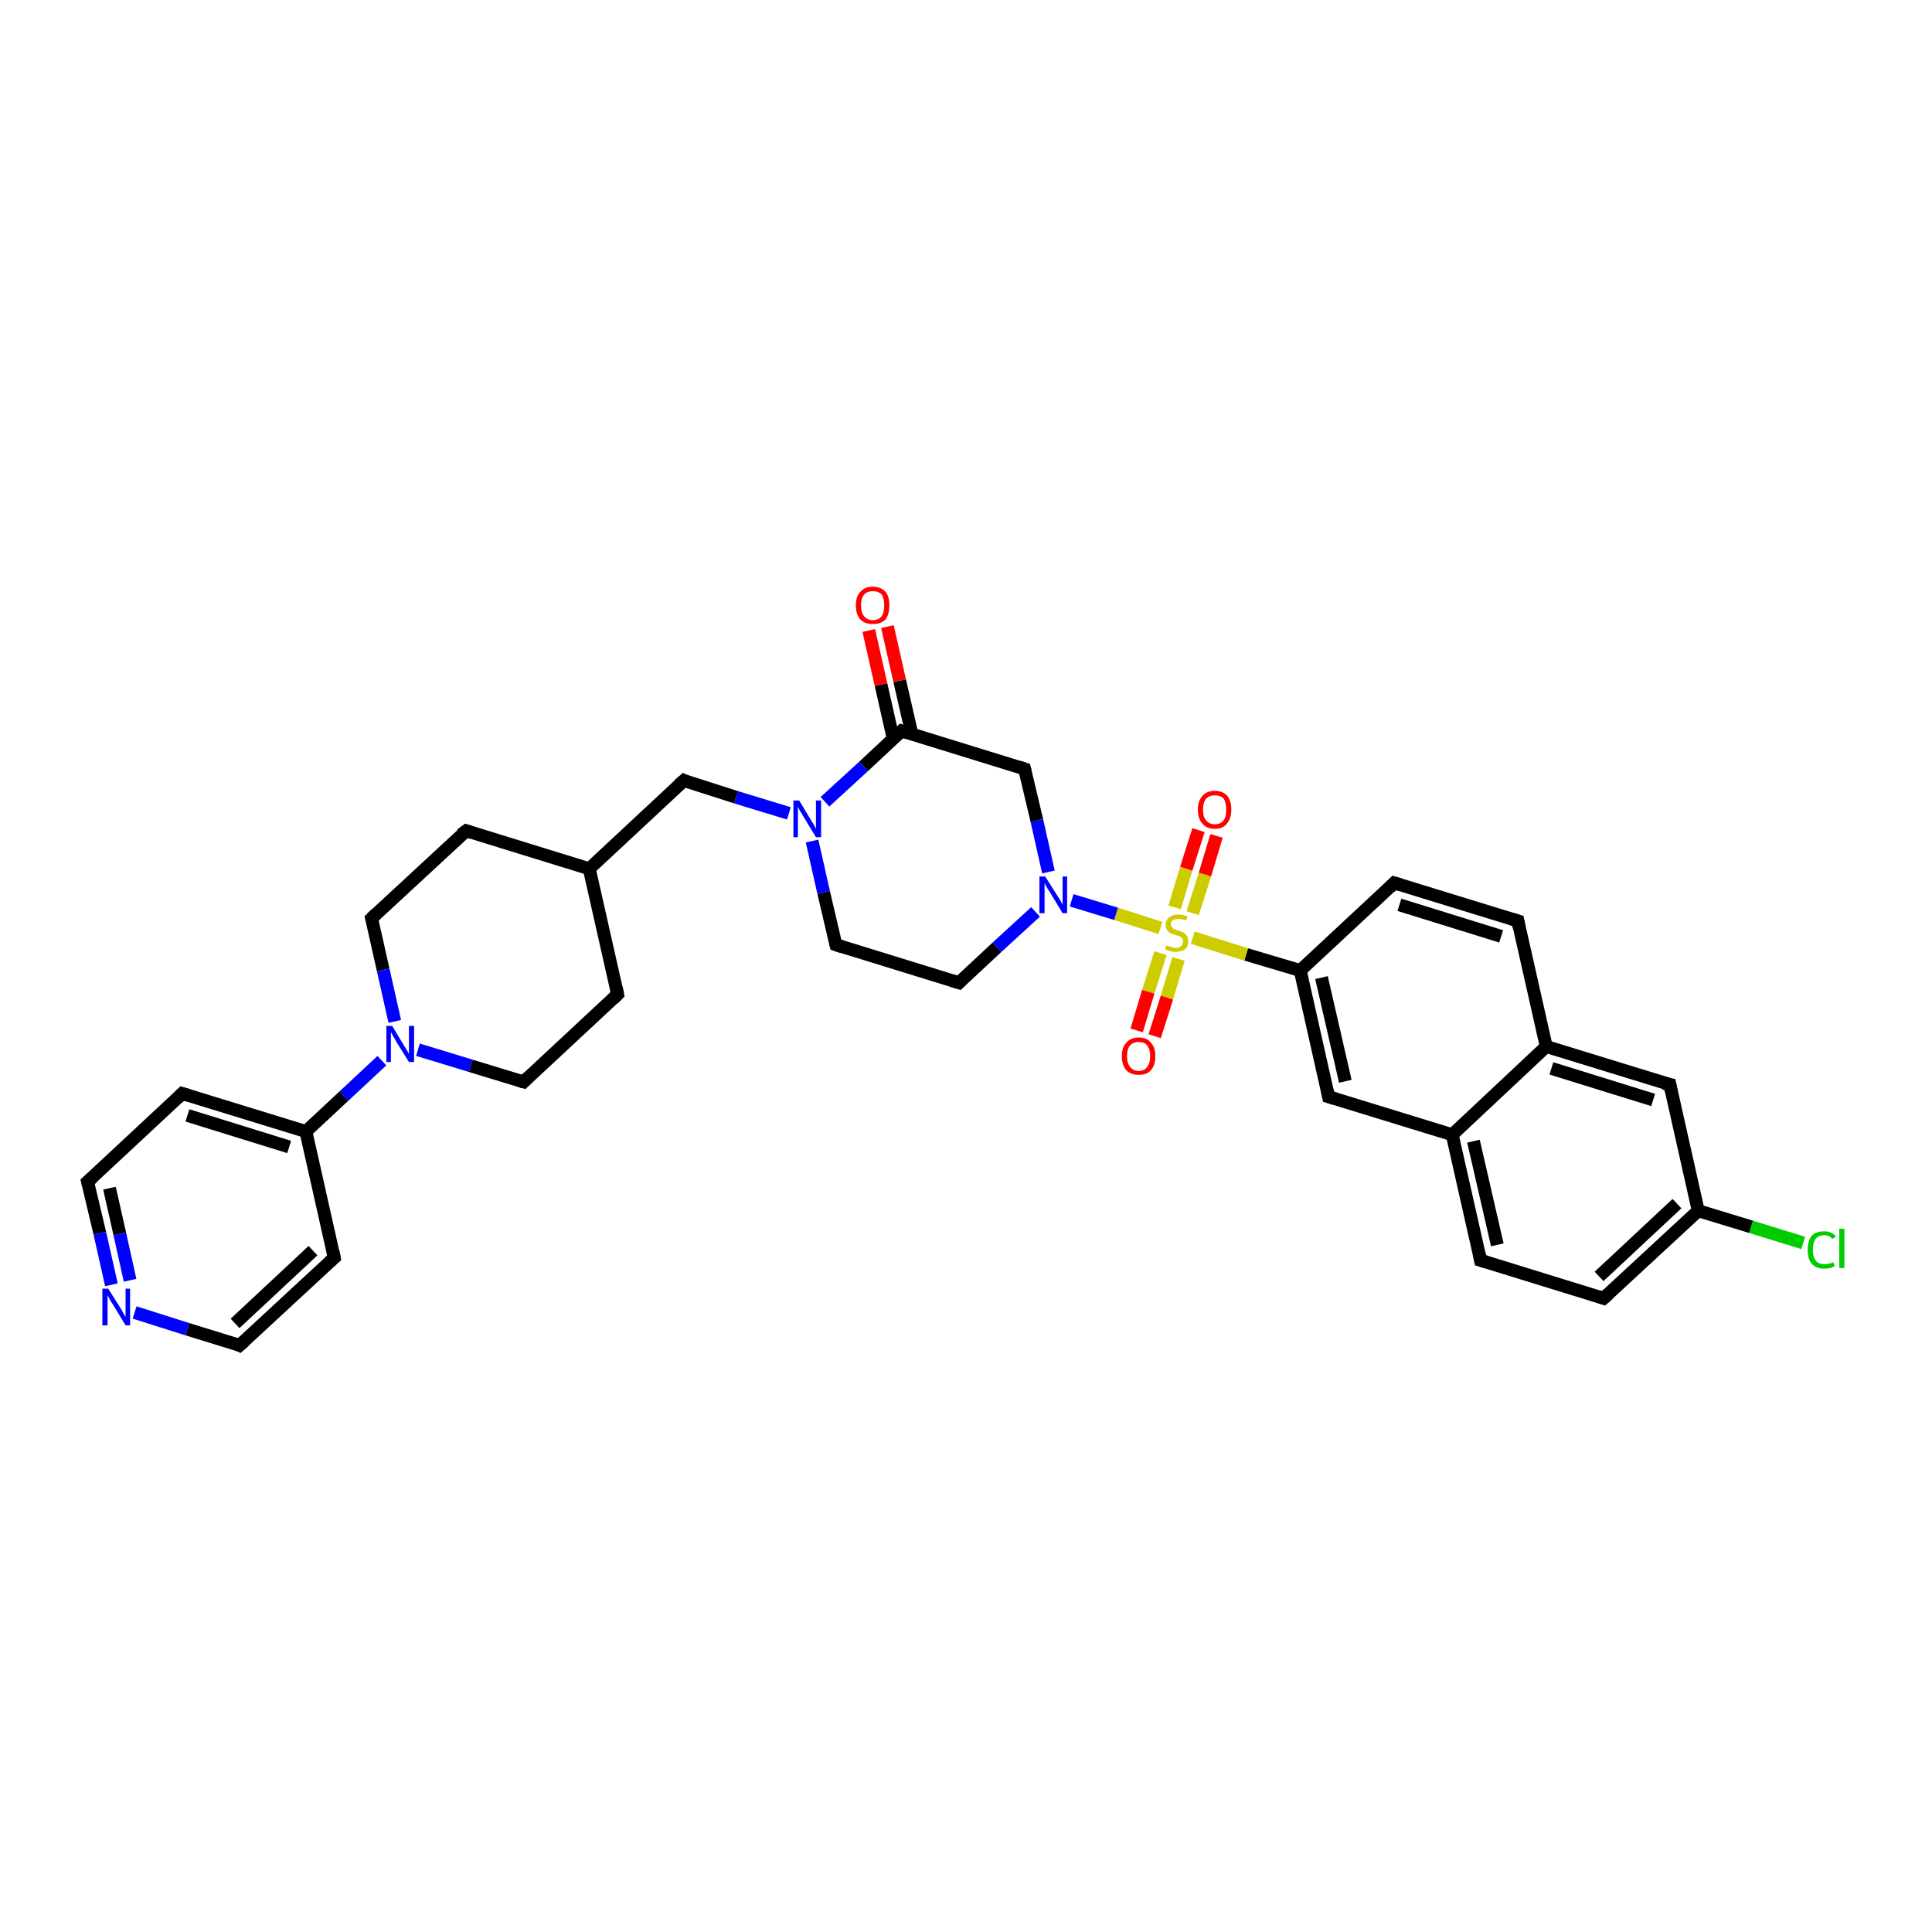 <?xml version='1.0' encoding='iso-8859-1'?>
<svg version='1.1' baseProfile='full'
              xmlns='http://www.w3.org/2000/svg'
                      xmlns:rdkit='http://www.rdkit.org/xml'
                      xmlns:xlink='http://www.w3.org/1999/xlink'
                  xml:space='preserve'
width='300px' height='300px' viewBox='0 0 300 300'>
<!-- END OF HEADER -->
<rect style='opacity:1.0;fill:#FFFFFF;stroke:none' width='300.0' height='300.0' x='0.0' y='0.0'> </rect>
<path class='bond-0 atom-0 atom-1' d='M 280.0,193.0 L 271.9,190.5' style='fill:none;fill-rule:evenodd;stroke:#00CC00;stroke-width:2.0px;stroke-linecap:butt;stroke-linejoin:miter;stroke-opacity:1' />
<path class='bond-0 atom-0 atom-1' d='M 271.9,190.5 L 263.7,188.0' style='fill:none;fill-rule:evenodd;stroke:#000000;stroke-width:2.0px;stroke-linecap:butt;stroke-linejoin:miter;stroke-opacity:1' />
<path class='bond-1 atom-1 atom-2' d='M 263.7,188.0 L 249.0,201.6' style='fill:none;fill-rule:evenodd;stroke:#000000;stroke-width:2.0px;stroke-linecap:butt;stroke-linejoin:miter;stroke-opacity:1' />
<path class='bond-1 atom-1 atom-2' d='M 260.4,186.9 L 248.3,198.2' style='fill:none;fill-rule:evenodd;stroke:#000000;stroke-width:2.0px;stroke-linecap:butt;stroke-linejoin:miter;stroke-opacity:1' />
<path class='bond-2 atom-2 atom-3' d='M 249.0,201.6 L 229.9,195.7' style='fill:none;fill-rule:evenodd;stroke:#000000;stroke-width:2.0px;stroke-linecap:butt;stroke-linejoin:miter;stroke-opacity:1' />
<path class='bond-3 atom-3 atom-4' d='M 229.9,195.7 L 225.5,176.2' style='fill:none;fill-rule:evenodd;stroke:#000000;stroke-width:2.0px;stroke-linecap:butt;stroke-linejoin:miter;stroke-opacity:1' />
<path class='bond-3 atom-3 atom-4' d='M 232.5,193.3 L 228.8,177.2' style='fill:none;fill-rule:evenodd;stroke:#000000;stroke-width:2.0px;stroke-linecap:butt;stroke-linejoin:miter;stroke-opacity:1' />
<path class='bond-4 atom-4 atom-5' d='M 225.5,176.2 L 206.3,170.3' style='fill:none;fill-rule:evenodd;stroke:#000000;stroke-width:2.0px;stroke-linecap:butt;stroke-linejoin:miter;stroke-opacity:1' />
<path class='bond-5 atom-5 atom-6' d='M 206.3,170.3 L 201.9,150.7' style='fill:none;fill-rule:evenodd;stroke:#000000;stroke-width:2.0px;stroke-linecap:butt;stroke-linejoin:miter;stroke-opacity:1' />
<path class='bond-5 atom-5 atom-6' d='M 208.9,167.9 L 205.2,151.8' style='fill:none;fill-rule:evenodd;stroke:#000000;stroke-width:2.0px;stroke-linecap:butt;stroke-linejoin:miter;stroke-opacity:1' />
<path class='bond-6 atom-6 atom-7' d='M 201.9,150.7 L 216.5,137.1' style='fill:none;fill-rule:evenodd;stroke:#000000;stroke-width:2.0px;stroke-linecap:butt;stroke-linejoin:miter;stroke-opacity:1' />
<path class='bond-7 atom-7 atom-8' d='M 216.5,137.1 L 235.7,143.0' style='fill:none;fill-rule:evenodd;stroke:#000000;stroke-width:2.0px;stroke-linecap:butt;stroke-linejoin:miter;stroke-opacity:1' />
<path class='bond-7 atom-7 atom-8' d='M 217.3,140.5 L 233.1,145.4' style='fill:none;fill-rule:evenodd;stroke:#000000;stroke-width:2.0px;stroke-linecap:butt;stroke-linejoin:miter;stroke-opacity:1' />
<path class='bond-8 atom-8 atom-9' d='M 235.7,143.0 L 240.1,162.5' style='fill:none;fill-rule:evenodd;stroke:#000000;stroke-width:2.0px;stroke-linecap:butt;stroke-linejoin:miter;stroke-opacity:1' />
<path class='bond-9 atom-9 atom-10' d='M 240.1,162.5 L 259.3,168.4' style='fill:none;fill-rule:evenodd;stroke:#000000;stroke-width:2.0px;stroke-linecap:butt;stroke-linejoin:miter;stroke-opacity:1' />
<path class='bond-9 atom-9 atom-10' d='M 240.9,165.9 L 256.7,170.8' style='fill:none;fill-rule:evenodd;stroke:#000000;stroke-width:2.0px;stroke-linecap:butt;stroke-linejoin:miter;stroke-opacity:1' />
<path class='bond-10 atom-6 atom-11' d='M 201.9,150.7 L 193.5,148.2' style='fill:none;fill-rule:evenodd;stroke:#000000;stroke-width:2.0px;stroke-linecap:butt;stroke-linejoin:miter;stroke-opacity:1' />
<path class='bond-10 atom-6 atom-11' d='M 193.5,148.2 L 185.2,145.6' style='fill:none;fill-rule:evenodd;stroke:#CCCC00;stroke-width:2.0px;stroke-linecap:butt;stroke-linejoin:miter;stroke-opacity:1' />
<path class='bond-11 atom-11 atom-12' d='M 185.2,141.8 L 187.1,135.8' style='fill:none;fill-rule:evenodd;stroke:#CCCC00;stroke-width:2.0px;stroke-linecap:butt;stroke-linejoin:miter;stroke-opacity:1' />
<path class='bond-11 atom-11 atom-12' d='M 187.1,135.8 L 188.9,129.8' style='fill:none;fill-rule:evenodd;stroke:#FF0000;stroke-width:2.0px;stroke-linecap:butt;stroke-linejoin:miter;stroke-opacity:1' />
<path class='bond-11 atom-11 atom-12' d='M 182.4,140.9 L 184.2,134.9' style='fill:none;fill-rule:evenodd;stroke:#CCCC00;stroke-width:2.0px;stroke-linecap:butt;stroke-linejoin:miter;stroke-opacity:1' />
<path class='bond-11 atom-11 atom-12' d='M 184.2,134.9 L 186.1,128.9' style='fill:none;fill-rule:evenodd;stroke:#FF0000;stroke-width:2.0px;stroke-linecap:butt;stroke-linejoin:miter;stroke-opacity:1' />
<path class='bond-12 atom-11 atom-13' d='M 180.2,148.0 L 178.3,154.0' style='fill:none;fill-rule:evenodd;stroke:#CCCC00;stroke-width:2.0px;stroke-linecap:butt;stroke-linejoin:miter;stroke-opacity:1' />
<path class='bond-12 atom-11 atom-13' d='M 178.3,154.0 L 176.5,160.0' style='fill:none;fill-rule:evenodd;stroke:#FF0000;stroke-width:2.0px;stroke-linecap:butt;stroke-linejoin:miter;stroke-opacity:1' />
<path class='bond-12 atom-11 atom-13' d='M 183.0,148.9 L 181.2,154.9' style='fill:none;fill-rule:evenodd;stroke:#CCCC00;stroke-width:2.0px;stroke-linecap:butt;stroke-linejoin:miter;stroke-opacity:1' />
<path class='bond-12 atom-11 atom-13' d='M 181.2,154.9 L 179.3,160.9' style='fill:none;fill-rule:evenodd;stroke:#FF0000;stroke-width:2.0px;stroke-linecap:butt;stroke-linejoin:miter;stroke-opacity:1' />
<path class='bond-13 atom-11 atom-14' d='M 180.2,144.1 L 173.3,141.9' style='fill:none;fill-rule:evenodd;stroke:#CCCC00;stroke-width:2.0px;stroke-linecap:butt;stroke-linejoin:miter;stroke-opacity:1' />
<path class='bond-13 atom-11 atom-14' d='M 173.3,141.9 L 166.4,139.8' style='fill:none;fill-rule:evenodd;stroke:#0000FF;stroke-width:2.0px;stroke-linecap:butt;stroke-linejoin:miter;stroke-opacity:1' />
<path class='bond-14 atom-14 atom-15' d='M 162.8,135.4 L 161.0,127.4' style='fill:none;fill-rule:evenodd;stroke:#0000FF;stroke-width:2.0px;stroke-linecap:butt;stroke-linejoin:miter;stroke-opacity:1' />
<path class='bond-14 atom-14 atom-15' d='M 161.0,127.4 L 159.1,119.4' style='fill:none;fill-rule:evenodd;stroke:#000000;stroke-width:2.0px;stroke-linecap:butt;stroke-linejoin:miter;stroke-opacity:1' />
<path class='bond-15 atom-15 atom-16' d='M 159.1,119.4 L 140.0,113.5' style='fill:none;fill-rule:evenodd;stroke:#000000;stroke-width:2.0px;stroke-linecap:butt;stroke-linejoin:miter;stroke-opacity:1' />
<path class='bond-16 atom-16 atom-17' d='M 141.6,114.0 L 139.7,105.7' style='fill:none;fill-rule:evenodd;stroke:#000000;stroke-width:2.0px;stroke-linecap:butt;stroke-linejoin:miter;stroke-opacity:1' />
<path class='bond-16 atom-16 atom-17' d='M 139.7,105.7 L 137.8,97.3' style='fill:none;fill-rule:evenodd;stroke:#FF0000;stroke-width:2.0px;stroke-linecap:butt;stroke-linejoin:miter;stroke-opacity:1' />
<path class='bond-16 atom-16 atom-17' d='M 138.7,114.7 L 136.8,106.3' style='fill:none;fill-rule:evenodd;stroke:#000000;stroke-width:2.0px;stroke-linecap:butt;stroke-linejoin:miter;stroke-opacity:1' />
<path class='bond-16 atom-16 atom-17' d='M 136.8,106.3 L 134.9,97.9' style='fill:none;fill-rule:evenodd;stroke:#FF0000;stroke-width:2.0px;stroke-linecap:butt;stroke-linejoin:miter;stroke-opacity:1' />
<path class='bond-17 atom-16 atom-18' d='M 140.0,113.5 L 134.1,119.0' style='fill:none;fill-rule:evenodd;stroke:#000000;stroke-width:2.0px;stroke-linecap:butt;stroke-linejoin:miter;stroke-opacity:1' />
<path class='bond-17 atom-16 atom-18' d='M 134.1,119.0 L 128.1,124.5' style='fill:none;fill-rule:evenodd;stroke:#0000FF;stroke-width:2.0px;stroke-linecap:butt;stroke-linejoin:miter;stroke-opacity:1' />
<path class='bond-18 atom-18 atom-19' d='M 126.1,130.6 L 127.9,138.6' style='fill:none;fill-rule:evenodd;stroke:#0000FF;stroke-width:2.0px;stroke-linecap:butt;stroke-linejoin:miter;stroke-opacity:1' />
<path class='bond-18 atom-18 atom-19' d='M 127.9,138.6 L 129.8,146.7' style='fill:none;fill-rule:evenodd;stroke:#000000;stroke-width:2.0px;stroke-linecap:butt;stroke-linejoin:miter;stroke-opacity:1' />
<path class='bond-19 atom-19 atom-20' d='M 129.8,146.7 L 148.9,152.6' style='fill:none;fill-rule:evenodd;stroke:#000000;stroke-width:2.0px;stroke-linecap:butt;stroke-linejoin:miter;stroke-opacity:1' />
<path class='bond-20 atom-18 atom-21' d='M 122.5,126.3 L 114.3,123.8' style='fill:none;fill-rule:evenodd;stroke:#0000FF;stroke-width:2.0px;stroke-linecap:butt;stroke-linejoin:miter;stroke-opacity:1' />
<path class='bond-20 atom-18 atom-21' d='M 114.3,123.8 L 106.2,121.2' style='fill:none;fill-rule:evenodd;stroke:#000000;stroke-width:2.0px;stroke-linecap:butt;stroke-linejoin:miter;stroke-opacity:1' />
<path class='bond-21 atom-21 atom-22' d='M 106.2,121.2 L 91.5,134.9' style='fill:none;fill-rule:evenodd;stroke:#000000;stroke-width:2.0px;stroke-linecap:butt;stroke-linejoin:miter;stroke-opacity:1' />
<path class='bond-22 atom-22 atom-23' d='M 91.5,134.9 L 72.4,129.0' style='fill:none;fill-rule:evenodd;stroke:#000000;stroke-width:2.0px;stroke-linecap:butt;stroke-linejoin:miter;stroke-opacity:1' />
<path class='bond-23 atom-23 atom-24' d='M 72.4,129.0 L 57.7,142.6' style='fill:none;fill-rule:evenodd;stroke:#000000;stroke-width:2.0px;stroke-linecap:butt;stroke-linejoin:miter;stroke-opacity:1' />
<path class='bond-24 atom-24 atom-25' d='M 57.7,142.6 L 59.5,150.6' style='fill:none;fill-rule:evenodd;stroke:#000000;stroke-width:2.0px;stroke-linecap:butt;stroke-linejoin:miter;stroke-opacity:1' />
<path class='bond-24 atom-24 atom-25' d='M 59.5,150.6 L 61.3,158.6' style='fill:none;fill-rule:evenodd;stroke:#0000FF;stroke-width:2.0px;stroke-linecap:butt;stroke-linejoin:miter;stroke-opacity:1' />
<path class='bond-25 atom-25 atom-26' d='M 59.3,164.7 L 53.4,170.2' style='fill:none;fill-rule:evenodd;stroke:#0000FF;stroke-width:2.0px;stroke-linecap:butt;stroke-linejoin:miter;stroke-opacity:1' />
<path class='bond-25 atom-25 atom-26' d='M 53.4,170.2 L 47.5,175.7' style='fill:none;fill-rule:evenodd;stroke:#000000;stroke-width:2.0px;stroke-linecap:butt;stroke-linejoin:miter;stroke-opacity:1' />
<path class='bond-26 atom-26 atom-27' d='M 47.5,175.7 L 28.3,169.8' style='fill:none;fill-rule:evenodd;stroke:#000000;stroke-width:2.0px;stroke-linecap:butt;stroke-linejoin:miter;stroke-opacity:1' />
<path class='bond-26 atom-26 atom-27' d='M 44.9,178.1 L 29.1,173.2' style='fill:none;fill-rule:evenodd;stroke:#000000;stroke-width:2.0px;stroke-linecap:butt;stroke-linejoin:miter;stroke-opacity:1' />
<path class='bond-27 atom-27 atom-28' d='M 28.3,169.8 L 13.6,183.5' style='fill:none;fill-rule:evenodd;stroke:#000000;stroke-width:2.0px;stroke-linecap:butt;stroke-linejoin:miter;stroke-opacity:1' />
<path class='bond-28 atom-28 atom-29' d='M 13.6,183.5 L 15.5,191.5' style='fill:none;fill-rule:evenodd;stroke:#000000;stroke-width:2.0px;stroke-linecap:butt;stroke-linejoin:miter;stroke-opacity:1' />
<path class='bond-28 atom-28 atom-29' d='M 15.5,191.5 L 17.3,199.5' style='fill:none;fill-rule:evenodd;stroke:#0000FF;stroke-width:2.0px;stroke-linecap:butt;stroke-linejoin:miter;stroke-opacity:1' />
<path class='bond-28 atom-28 atom-29' d='M 17.0,184.5 L 18.6,191.6' style='fill:none;fill-rule:evenodd;stroke:#000000;stroke-width:2.0px;stroke-linecap:butt;stroke-linejoin:miter;stroke-opacity:1' />
<path class='bond-28 atom-28 atom-29' d='M 18.6,191.6 L 20.2,198.8' style='fill:none;fill-rule:evenodd;stroke:#0000FF;stroke-width:2.0px;stroke-linecap:butt;stroke-linejoin:miter;stroke-opacity:1' />
<path class='bond-29 atom-29 atom-30' d='M 20.9,203.8 L 29.1,206.4' style='fill:none;fill-rule:evenodd;stroke:#0000FF;stroke-width:2.0px;stroke-linecap:butt;stroke-linejoin:miter;stroke-opacity:1' />
<path class='bond-29 atom-29 atom-30' d='M 29.1,206.4 L 37.2,208.9' style='fill:none;fill-rule:evenodd;stroke:#000000;stroke-width:2.0px;stroke-linecap:butt;stroke-linejoin:miter;stroke-opacity:1' />
<path class='bond-30 atom-30 atom-31' d='M 37.2,208.9 L 51.9,195.3' style='fill:none;fill-rule:evenodd;stroke:#000000;stroke-width:2.0px;stroke-linecap:butt;stroke-linejoin:miter;stroke-opacity:1' />
<path class='bond-30 atom-30 atom-31' d='M 36.5,205.5 L 48.6,194.2' style='fill:none;fill-rule:evenodd;stroke:#000000;stroke-width:2.0px;stroke-linecap:butt;stroke-linejoin:miter;stroke-opacity:1' />
<path class='bond-31 atom-25 atom-32' d='M 64.9,163.0 L 73.1,165.5' style='fill:none;fill-rule:evenodd;stroke:#0000FF;stroke-width:2.0px;stroke-linecap:butt;stroke-linejoin:miter;stroke-opacity:1' />
<path class='bond-31 atom-25 atom-32' d='M 73.1,165.5 L 81.3,168.0' style='fill:none;fill-rule:evenodd;stroke:#000000;stroke-width:2.0px;stroke-linecap:butt;stroke-linejoin:miter;stroke-opacity:1' />
<path class='bond-32 atom-32 atom-33' d='M 81.3,168.0 L 95.9,154.4' style='fill:none;fill-rule:evenodd;stroke:#000000;stroke-width:2.0px;stroke-linecap:butt;stroke-linejoin:miter;stroke-opacity:1' />
<path class='bond-33 atom-9 atom-4' d='M 240.1,162.5 L 225.5,176.2' style='fill:none;fill-rule:evenodd;stroke:#000000;stroke-width:2.0px;stroke-linecap:butt;stroke-linejoin:miter;stroke-opacity:1' />
<path class='bond-34 atom-10 atom-1' d='M 259.3,168.4 L 263.7,188.0' style='fill:none;fill-rule:evenodd;stroke:#000000;stroke-width:2.0px;stroke-linecap:butt;stroke-linejoin:miter;stroke-opacity:1' />
<path class='bond-35 atom-20 atom-14' d='M 148.9,152.6 L 154.8,147.1' style='fill:none;fill-rule:evenodd;stroke:#000000;stroke-width:2.0px;stroke-linecap:butt;stroke-linejoin:miter;stroke-opacity:1' />
<path class='bond-35 atom-20 atom-14' d='M 154.8,147.1 L 160.8,141.6' style='fill:none;fill-rule:evenodd;stroke:#0000FF;stroke-width:2.0px;stroke-linecap:butt;stroke-linejoin:miter;stroke-opacity:1' />
<path class='bond-36 atom-31 atom-26' d='M 51.9,195.3 L 47.5,175.7' style='fill:none;fill-rule:evenodd;stroke:#000000;stroke-width:2.0px;stroke-linecap:butt;stroke-linejoin:miter;stroke-opacity:1' />
<path class='bond-37 atom-33 atom-22' d='M 95.9,154.4 L 91.5,134.9' style='fill:none;fill-rule:evenodd;stroke:#000000;stroke-width:2.0px;stroke-linecap:butt;stroke-linejoin:miter;stroke-opacity:1' />
<path d='M 249.8,200.9 L 249.0,201.6 L 248.1,201.3' style='fill:none;stroke:#000000;stroke-width:2.0px;stroke-linecap:butt;stroke-linejoin:miter;stroke-opacity:1;' />
<path d='M 230.9,196.0 L 229.9,195.7 L 229.7,194.7' style='fill:none;stroke:#000000;stroke-width:2.0px;stroke-linecap:butt;stroke-linejoin:miter;stroke-opacity:1;' />
<path d='M 207.3,170.6 L 206.3,170.3 L 206.1,169.3' style='fill:none;stroke:#000000;stroke-width:2.0px;stroke-linecap:butt;stroke-linejoin:miter;stroke-opacity:1;' />
<path d='M 215.8,137.8 L 216.5,137.1 L 217.5,137.4' style='fill:none;stroke:#000000;stroke-width:2.0px;stroke-linecap:butt;stroke-linejoin:miter;stroke-opacity:1;' />
<path d='M 234.7,142.7 L 235.7,143.0 L 235.9,144.0' style='fill:none;stroke:#000000;stroke-width:2.0px;stroke-linecap:butt;stroke-linejoin:miter;stroke-opacity:1;' />
<path d='M 258.3,168.2 L 259.3,168.4 L 259.5,169.4' style='fill:none;stroke:#000000;stroke-width:2.0px;stroke-linecap:butt;stroke-linejoin:miter;stroke-opacity:1;' />
<path d='M 159.2,119.8 L 159.1,119.4 L 158.2,119.1' style='fill:none;stroke:#000000;stroke-width:2.0px;stroke-linecap:butt;stroke-linejoin:miter;stroke-opacity:1;' />
<path d='M 140.9,113.8 L 140.0,113.5 L 139.7,113.8' style='fill:none;stroke:#000000;stroke-width:2.0px;stroke-linecap:butt;stroke-linejoin:miter;stroke-opacity:1;' />
<path d='M 129.7,146.3 L 129.8,146.7 L 130.7,147.0' style='fill:none;stroke:#000000;stroke-width:2.0px;stroke-linecap:butt;stroke-linejoin:miter;stroke-opacity:1;' />
<path d='M 147.9,152.3 L 148.9,152.6 L 149.2,152.3' style='fill:none;stroke:#000000;stroke-width:2.0px;stroke-linecap:butt;stroke-linejoin:miter;stroke-opacity:1;' />
<path d='M 106.6,121.4 L 106.2,121.2 L 105.4,121.9' style='fill:none;stroke:#000000;stroke-width:2.0px;stroke-linecap:butt;stroke-linejoin:miter;stroke-opacity:1;' />
<path d='M 73.3,129.3 L 72.4,129.0 L 71.6,129.6' style='fill:none;stroke:#000000;stroke-width:2.0px;stroke-linecap:butt;stroke-linejoin:miter;stroke-opacity:1;' />
<path d='M 58.4,141.9 L 57.7,142.6 L 57.8,143.0' style='fill:none;stroke:#000000;stroke-width:2.0px;stroke-linecap:butt;stroke-linejoin:miter;stroke-opacity:1;' />
<path d='M 29.3,170.1 L 28.3,169.8 L 27.6,170.5' style='fill:none;stroke:#000000;stroke-width:2.0px;stroke-linecap:butt;stroke-linejoin:miter;stroke-opacity:1;' />
<path d='M 14.4,182.8 L 13.6,183.5 L 13.7,183.9' style='fill:none;stroke:#000000;stroke-width:2.0px;stroke-linecap:butt;stroke-linejoin:miter;stroke-opacity:1;' />
<path d='M 36.8,208.7 L 37.2,208.9 L 38.0,208.2' style='fill:none;stroke:#000000;stroke-width:2.0px;stroke-linecap:butt;stroke-linejoin:miter;stroke-opacity:1;' />
<path d='M 51.2,195.9 L 51.9,195.3 L 51.7,194.3' style='fill:none;stroke:#000000;stroke-width:2.0px;stroke-linecap:butt;stroke-linejoin:miter;stroke-opacity:1;' />
<path d='M 80.9,167.9 L 81.3,168.0 L 82.0,167.3' style='fill:none;stroke:#000000;stroke-width:2.0px;stroke-linecap:butt;stroke-linejoin:miter;stroke-opacity:1;' />
<path d='M 95.2,155.1 L 95.9,154.4 L 95.7,153.4' style='fill:none;stroke:#000000;stroke-width:2.0px;stroke-linecap:butt;stroke-linejoin:miter;stroke-opacity:1;' />
<path class='atom-0' d='M 280.7 194.1
Q 280.7 192.7, 281.3 191.9
Q 282.0 191.2, 283.3 191.2
Q 284.4 191.2, 285.1 192.0
L 284.5 192.4
Q 284.1 191.8, 283.3 191.8
Q 282.4 191.8, 281.9 192.4
Q 281.5 193.0, 281.5 194.1
Q 281.5 195.2, 282.0 195.8
Q 282.4 196.3, 283.3 196.3
Q 284.0 196.3, 284.7 196.0
L 284.9 196.6
Q 284.6 196.8, 284.2 196.9
Q 283.7 197.0, 283.2 197.0
Q 282.0 197.0, 281.3 196.2
Q 280.7 195.5, 280.7 194.1
' fill='#00CC00'/>
<path class='atom-0' d='M 285.6 190.8
L 286.4 190.8
L 286.4 196.9
L 285.6 196.9
L 285.6 190.8
' fill='#00CC00'/>
<path class='atom-11' d='M 181.1 146.8
Q 181.2 146.8, 181.4 146.9
Q 181.7 147.0, 182.0 147.1
Q 182.3 147.2, 182.6 147.2
Q 183.1 147.2, 183.4 146.9
Q 183.7 146.7, 183.7 146.2
Q 183.7 145.9, 183.6 145.7
Q 183.4 145.5, 183.2 145.4
Q 183.0 145.3, 182.6 145.2
Q 182.0 145.0, 181.7 144.9
Q 181.4 144.7, 181.2 144.4
Q 181.0 144.1, 181.0 143.6
Q 181.0 142.9, 181.5 142.5
Q 182.0 142.0, 183.0 142.0
Q 183.6 142.0, 184.4 142.3
L 184.2 142.9
Q 183.5 142.7, 183.0 142.7
Q 182.4 142.7, 182.1 142.9
Q 181.8 143.1, 181.8 143.5
Q 181.8 143.8, 182.0 144.0
Q 182.1 144.2, 182.4 144.3
Q 182.6 144.4, 183.0 144.5
Q 183.5 144.7, 183.8 144.8
Q 184.1 145.0, 184.3 145.3
Q 184.5 145.6, 184.5 146.2
Q 184.5 147.0, 184.0 147.4
Q 183.5 147.8, 182.6 147.8
Q 182.1 147.8, 181.7 147.7
Q 181.3 147.6, 180.9 147.4
L 181.1 146.8
' fill='#CCCC00'/>
<path class='atom-12' d='M 186.0 125.7
Q 186.0 124.4, 186.7 123.6
Q 187.4 122.8, 188.6 122.8
Q 189.9 122.8, 190.6 123.6
Q 191.2 124.4, 191.2 125.7
Q 191.2 127.1, 190.5 127.9
Q 189.9 128.7, 188.6 128.7
Q 187.4 128.7, 186.7 127.9
Q 186.0 127.1, 186.0 125.7
M 188.6 128.0
Q 189.5 128.0, 190.0 127.4
Q 190.4 126.9, 190.4 125.7
Q 190.4 124.6, 190.0 124.0
Q 189.5 123.5, 188.6 123.5
Q 187.8 123.5, 187.3 124.0
Q 186.8 124.6, 186.8 125.7
Q 186.8 126.9, 187.3 127.4
Q 187.8 128.0, 188.6 128.0
' fill='#FF0000'/>
<path class='atom-13' d='M 174.2 164.0
Q 174.2 162.6, 174.9 161.9
Q 175.6 161.1, 176.8 161.1
Q 178.1 161.1, 178.7 161.9
Q 179.4 162.6, 179.4 164.0
Q 179.4 165.4, 178.7 166.2
Q 178.1 166.9, 176.8 166.9
Q 175.6 166.9, 174.9 166.2
Q 174.2 165.4, 174.2 164.0
M 176.8 166.3
Q 177.7 166.3, 178.1 165.7
Q 178.6 165.1, 178.6 164.0
Q 178.6 162.9, 178.1 162.3
Q 177.7 161.8, 176.8 161.8
Q 176.0 161.8, 175.5 162.3
Q 175.0 162.9, 175.0 164.0
Q 175.0 165.1, 175.5 165.7
Q 176.0 166.3, 176.8 166.3
' fill='#FF0000'/>
<path class='atom-14' d='M 162.3 136.1
L 164.2 139.1
Q 164.4 139.4, 164.7 139.9
Q 165.0 140.5, 165.0 140.5
L 165.0 136.1
L 165.7 136.1
L 165.7 141.8
L 165.0 141.8
L 163.0 138.5
Q 162.7 138.1, 162.5 137.7
Q 162.2 137.2, 162.2 137.1
L 162.2 141.8
L 161.4 141.8
L 161.4 136.1
L 162.3 136.1
' fill='#0000FF'/>
<path class='atom-17' d='M 132.9 94.0
Q 132.9 92.6, 133.6 91.9
Q 134.3 91.1, 135.5 91.1
Q 136.8 91.1, 137.5 91.9
Q 138.1 92.6, 138.1 94.0
Q 138.1 95.4, 137.5 96.2
Q 136.8 96.9, 135.5 96.9
Q 134.3 96.9, 133.6 96.2
Q 132.9 95.4, 132.9 94.0
M 135.5 96.3
Q 136.4 96.3, 136.9 95.7
Q 137.3 95.1, 137.3 94.0
Q 137.3 92.9, 136.9 92.3
Q 136.4 91.8, 135.5 91.8
Q 134.7 91.8, 134.2 92.3
Q 133.7 92.9, 133.7 94.0
Q 133.7 95.2, 134.2 95.7
Q 134.7 96.3, 135.5 96.3
' fill='#FF0000'/>
<path class='atom-18' d='M 124.1 124.3
L 125.9 127.3
Q 126.1 127.6, 126.4 128.1
Q 126.7 128.7, 126.7 128.7
L 126.7 124.3
L 127.5 124.3
L 127.5 130.0
L 126.7 130.0
L 124.7 126.7
Q 124.5 126.3, 124.2 125.9
Q 124.0 125.4, 123.9 125.3
L 123.9 130.0
L 123.2 130.0
L 123.2 124.3
L 124.1 124.3
' fill='#0000FF'/>
<path class='atom-25' d='M 60.9 159.3
L 62.7 162.3
Q 62.9 162.6, 63.2 163.1
Q 63.5 163.6, 63.5 163.7
L 63.5 159.3
L 64.3 159.3
L 64.3 164.9
L 63.5 164.9
L 61.5 161.7
Q 61.3 161.3, 61.0 160.8
Q 60.8 160.4, 60.7 160.3
L 60.7 164.9
L 60.0 164.9
L 60.0 159.3
L 60.9 159.3
' fill='#0000FF'/>
<path class='atom-29' d='M 16.8 200.1
L 18.7 203.1
Q 18.9 203.4, 19.2 204.0
Q 19.5 204.5, 19.5 204.5
L 19.5 200.1
L 20.2 200.1
L 20.2 205.8
L 19.5 205.8
L 17.5 202.5
Q 17.2 202.1, 17.0 201.7
Q 16.8 201.3, 16.7 201.1
L 16.7 205.8
L 15.9 205.8
L 15.9 200.1
L 16.8 200.1
' fill='#0000FF'/>
</svg>
